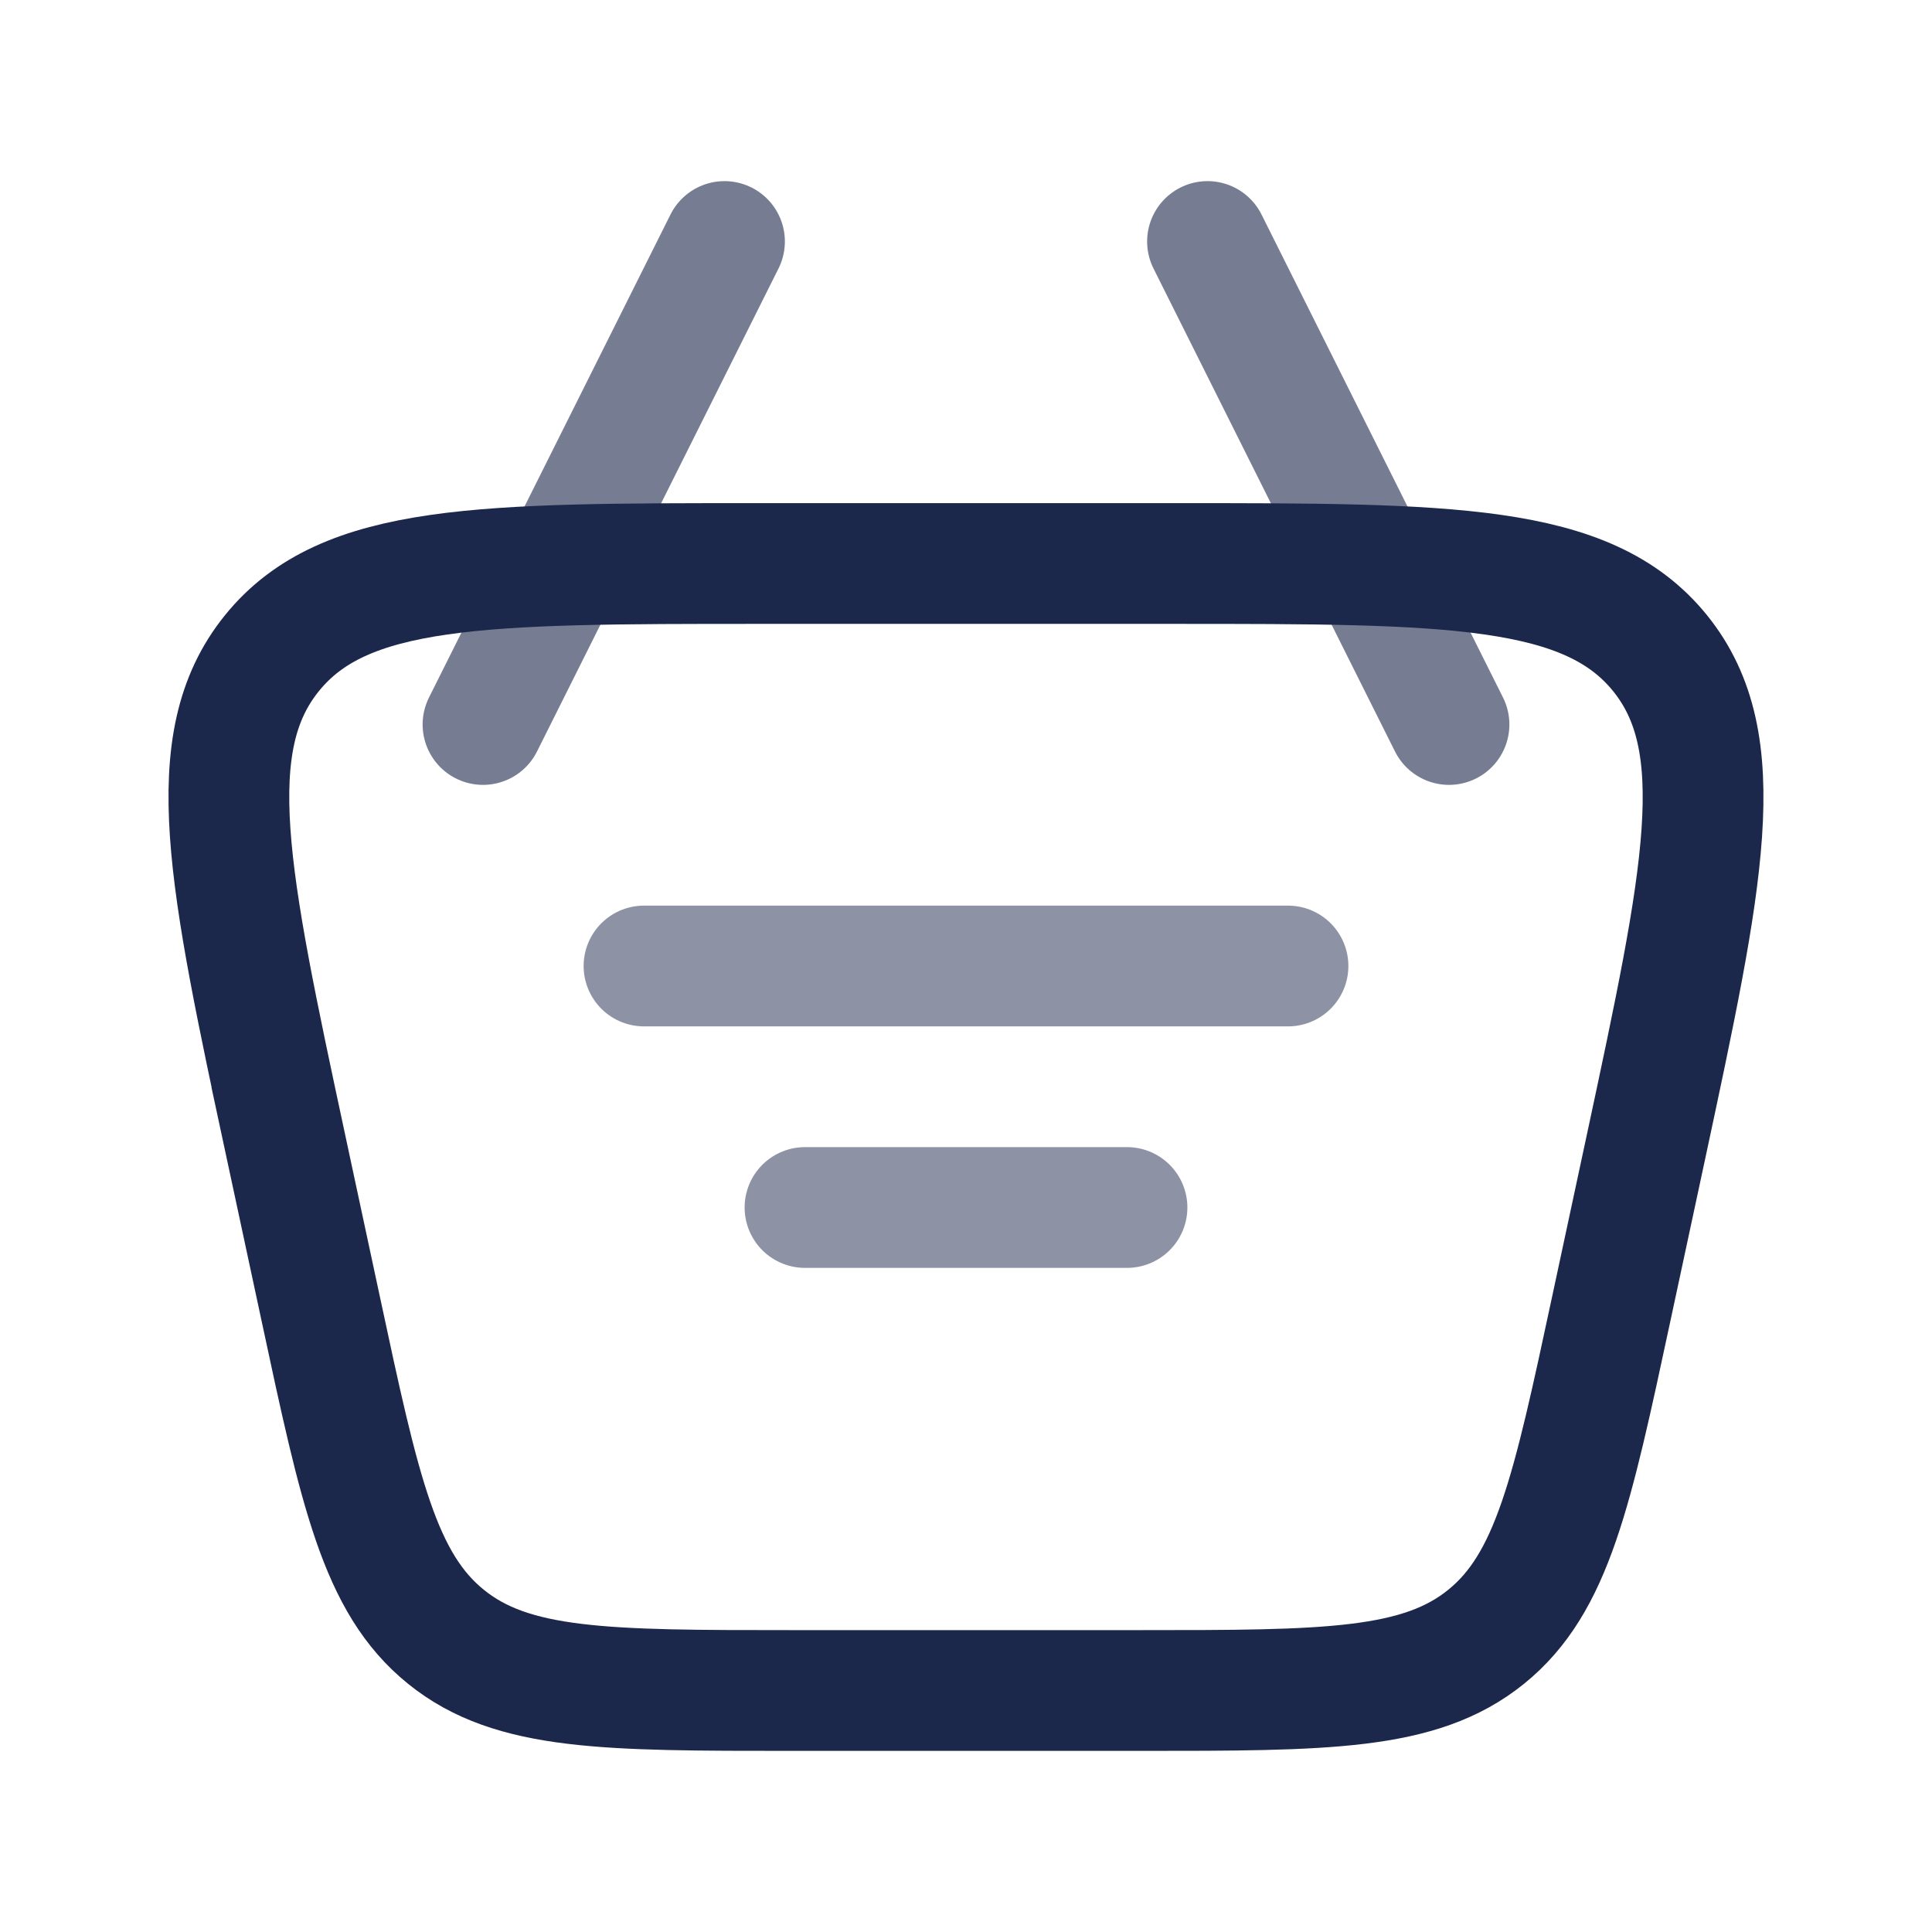 <svg xmlns="http://www.w3.org/2000/svg" width="24" height="24" fill="none">
  <g stroke="#1C274C" stroke-width="1.5">
    <path d="M3.555 14.257c-.718-3.353-1.078-5.03-.177-6.143C4.278 7 5.993 7 9.422 7h5.156c3.43 0 5.143 0 6.044 1.114.9 1.114.541 2.79-.177 6.143l-.429 2c-.487 2.273-.73 3.409-1.555 4.076-.825.667-1.987.667-4.311.667h-4.3c-2.324 0-3.486 0-4.31-.667-.826-.667-1.07-1.803-1.556-4.076l-.429-2Z"/>
    <path stroke-linecap="round" stroke-linejoin="round" d="M8 12h8m-6 3h4" opacity=".5"/>
    <path stroke-linecap="round" stroke-linejoin="round" d="m18 9-3-6M6 9l3-6" opacity=".6"/>
  </g>
</svg>
